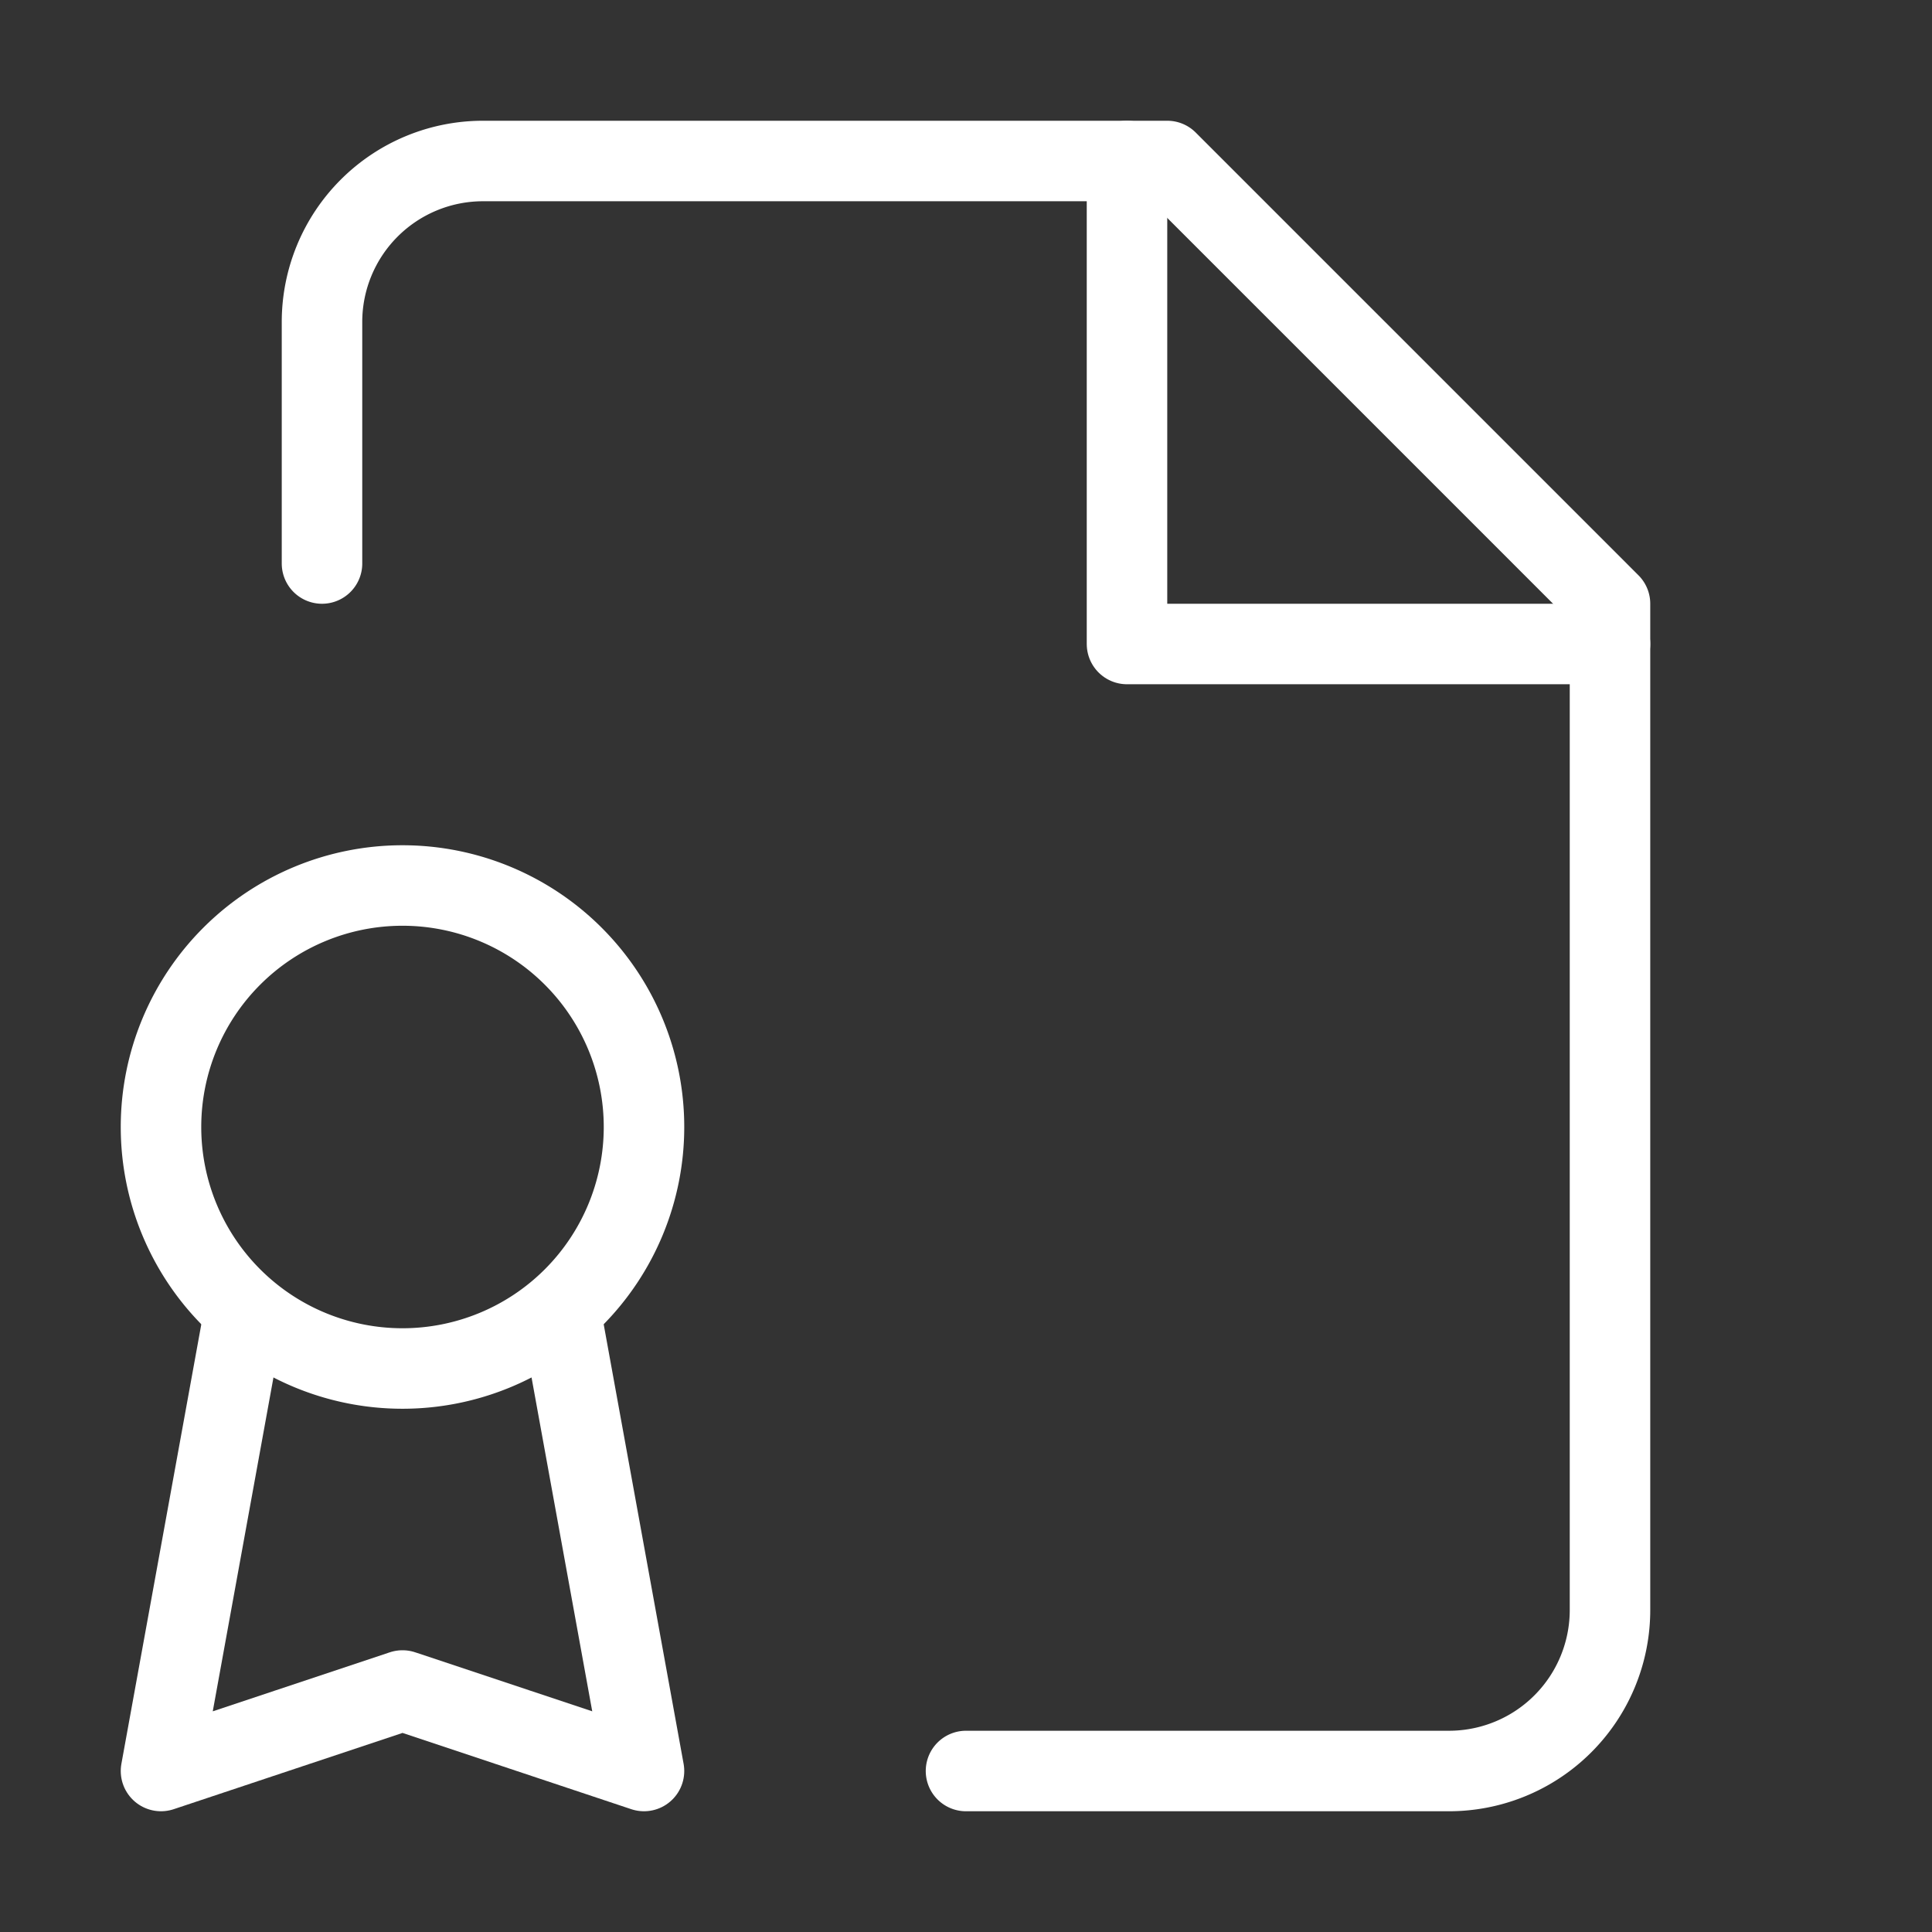 <svg xmlns="http://www.w3.org/2000/svg" width="24" height="24" viewBox="0 0 24 24" fill="none" stroke="white" stroke-width="1" stroke-linecap="round" stroke-linejoin="round">
  <rect x="0" y="0" width="24" height="24" fill="#333333" stroke="none"/>
  <path d="M4 7V4a2 2 0 0 1 2-2h8.5L20 7.5V20a2 2 0 0 1-2 2h-6"></path>
  <polyline points="14 2 14 8 20 8"></polyline>
  <path d="M5 17a3 3 0 1 0 0-6 3 3 0 0 0 0 6Z"></path>
  <path d="M7 16.5 8 22l-3-1-3 1 1-5.5"></path>

</svg>
